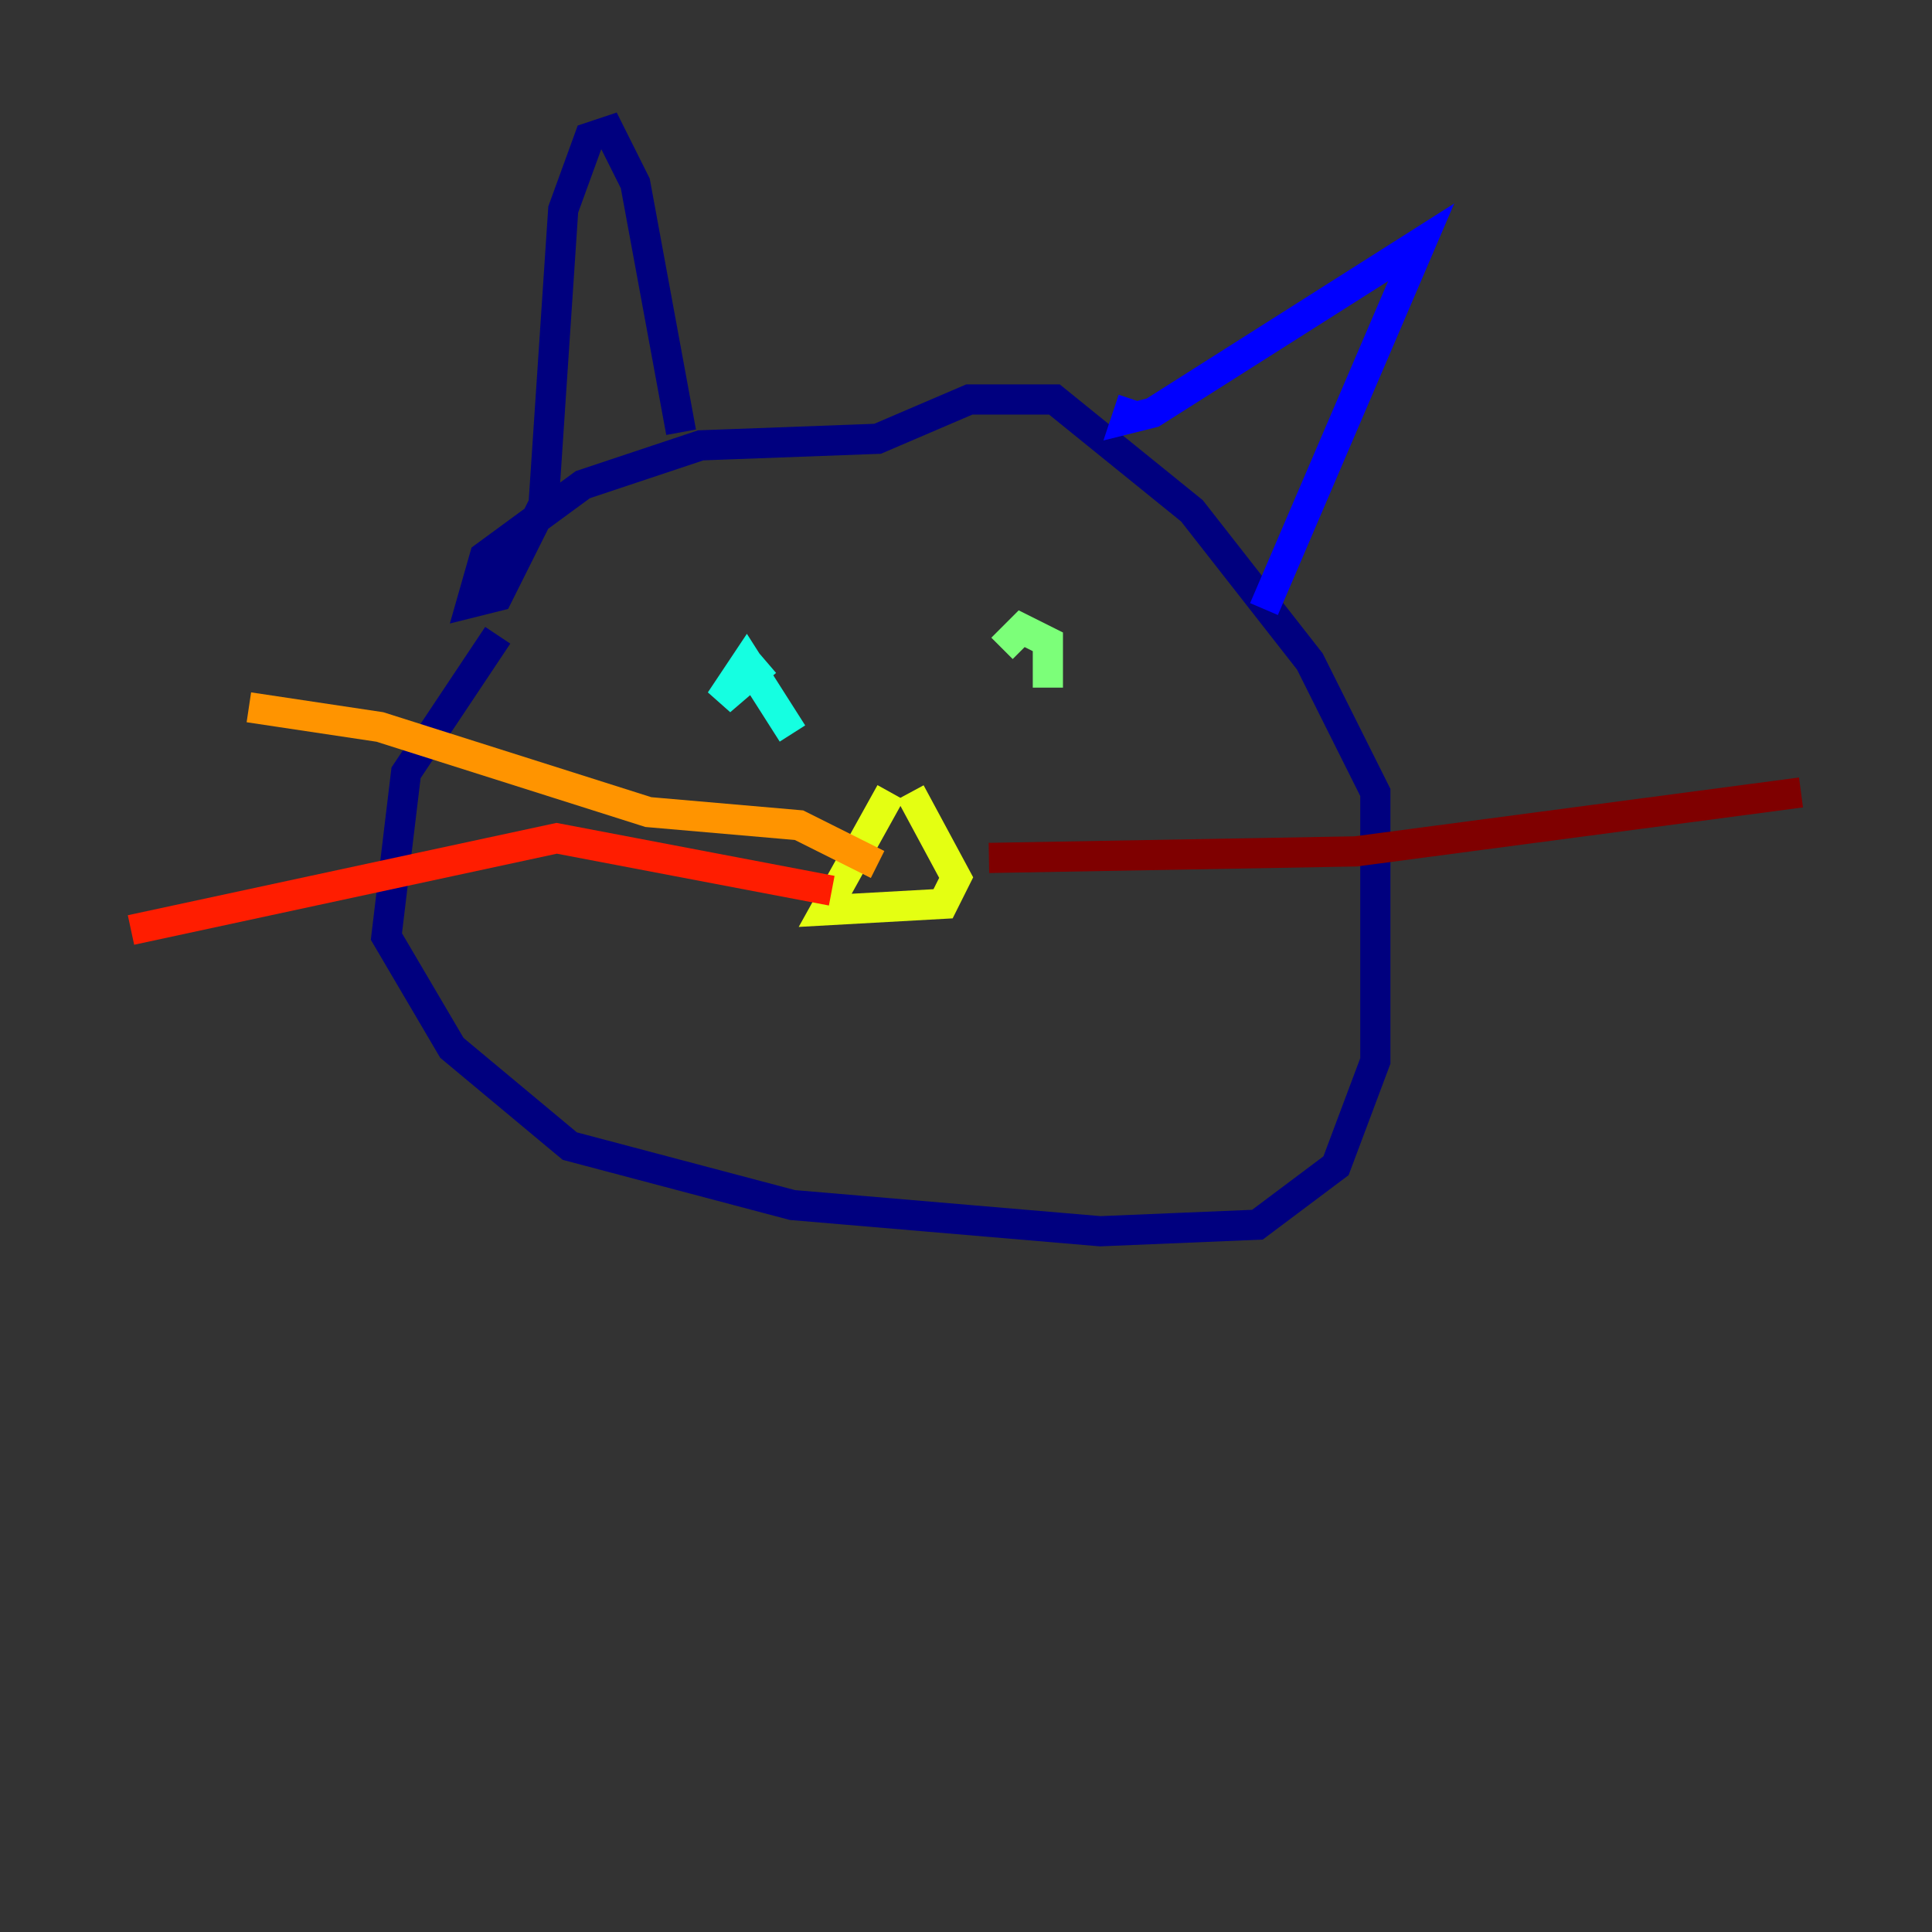 <?xml version="1.0" encoding="utf-8" ?>
<svg baseProfile="tiny" height="128" version="1.2" viewBox="0,0,128,128" width="128" xmlns="http://www.w3.org/2000/svg" xmlns:ev="http://www.w3.org/2001/xml-events" xmlns:xlink="http://www.w3.org/1999/xlink"><rect x="0" y="0" width="128" height="128" fill="#333333" stroke="none"/><defs /><polyline fill="none" points="32.976,42.088 26.902,51.2 25.6,62.047 29.939,69.424 37.749,75.932 52.502,79.837 72.895,81.573 83.308,81.139 88.515,77.234 91.119,70.291 91.119,52.502 86.78,43.824 78.969,33.844 69.858,26.468 64.217,26.468 58.142,29.071 46.427,29.505 38.617,32.108 32.108,36.881 31.241,39.919 32.976,39.485 36.014,33.41 37.315,13.885 39.051,9.112 40.352,8.678 42.088,12.149 45.125,28.637" stroke="#00007f" stroke-width="2" /><polyline fill="none" points="75.064,26.468 74.63,27.77 76.366,27.336 94.156,16.054 83.742,40.352" stroke="#0000ff" stroke-width="2" /><polyline fill="none" points="54.671,54.671 54.671,54.671" stroke="#0080ff" stroke-width="2" /><polyline fill="none" points="52.502,48.597 49.464,43.824 47.729,46.427 50.766,43.824" stroke="#15ffe1" stroke-width="2" /><polyline fill="none" points="69.424,45.559 69.424,42.522 67.688,41.654 66.386,42.956" stroke="#7cff79" stroke-width="2" /><polyline fill="none" points="59.01,52.502 54.671,60.312 62.481,59.878 63.349,58.142 60.312,52.502" stroke="#e4ff12" stroke-width="2" /><polyline fill="none" points="58.142,57.275 52.936,54.671 42.956,53.803 25.166,48.163 16.488,46.861" stroke="#ff9400" stroke-width="2" /><polyline fill="none" points="55.105,59.01 36.881,55.539 8.678,61.614" stroke="#ff1d00" stroke-width="2" /><polyline fill="none" points="65.519,56.841 89.817,56.407 119.322,52.502" stroke="#7f0000" stroke-width="2" /></svg>